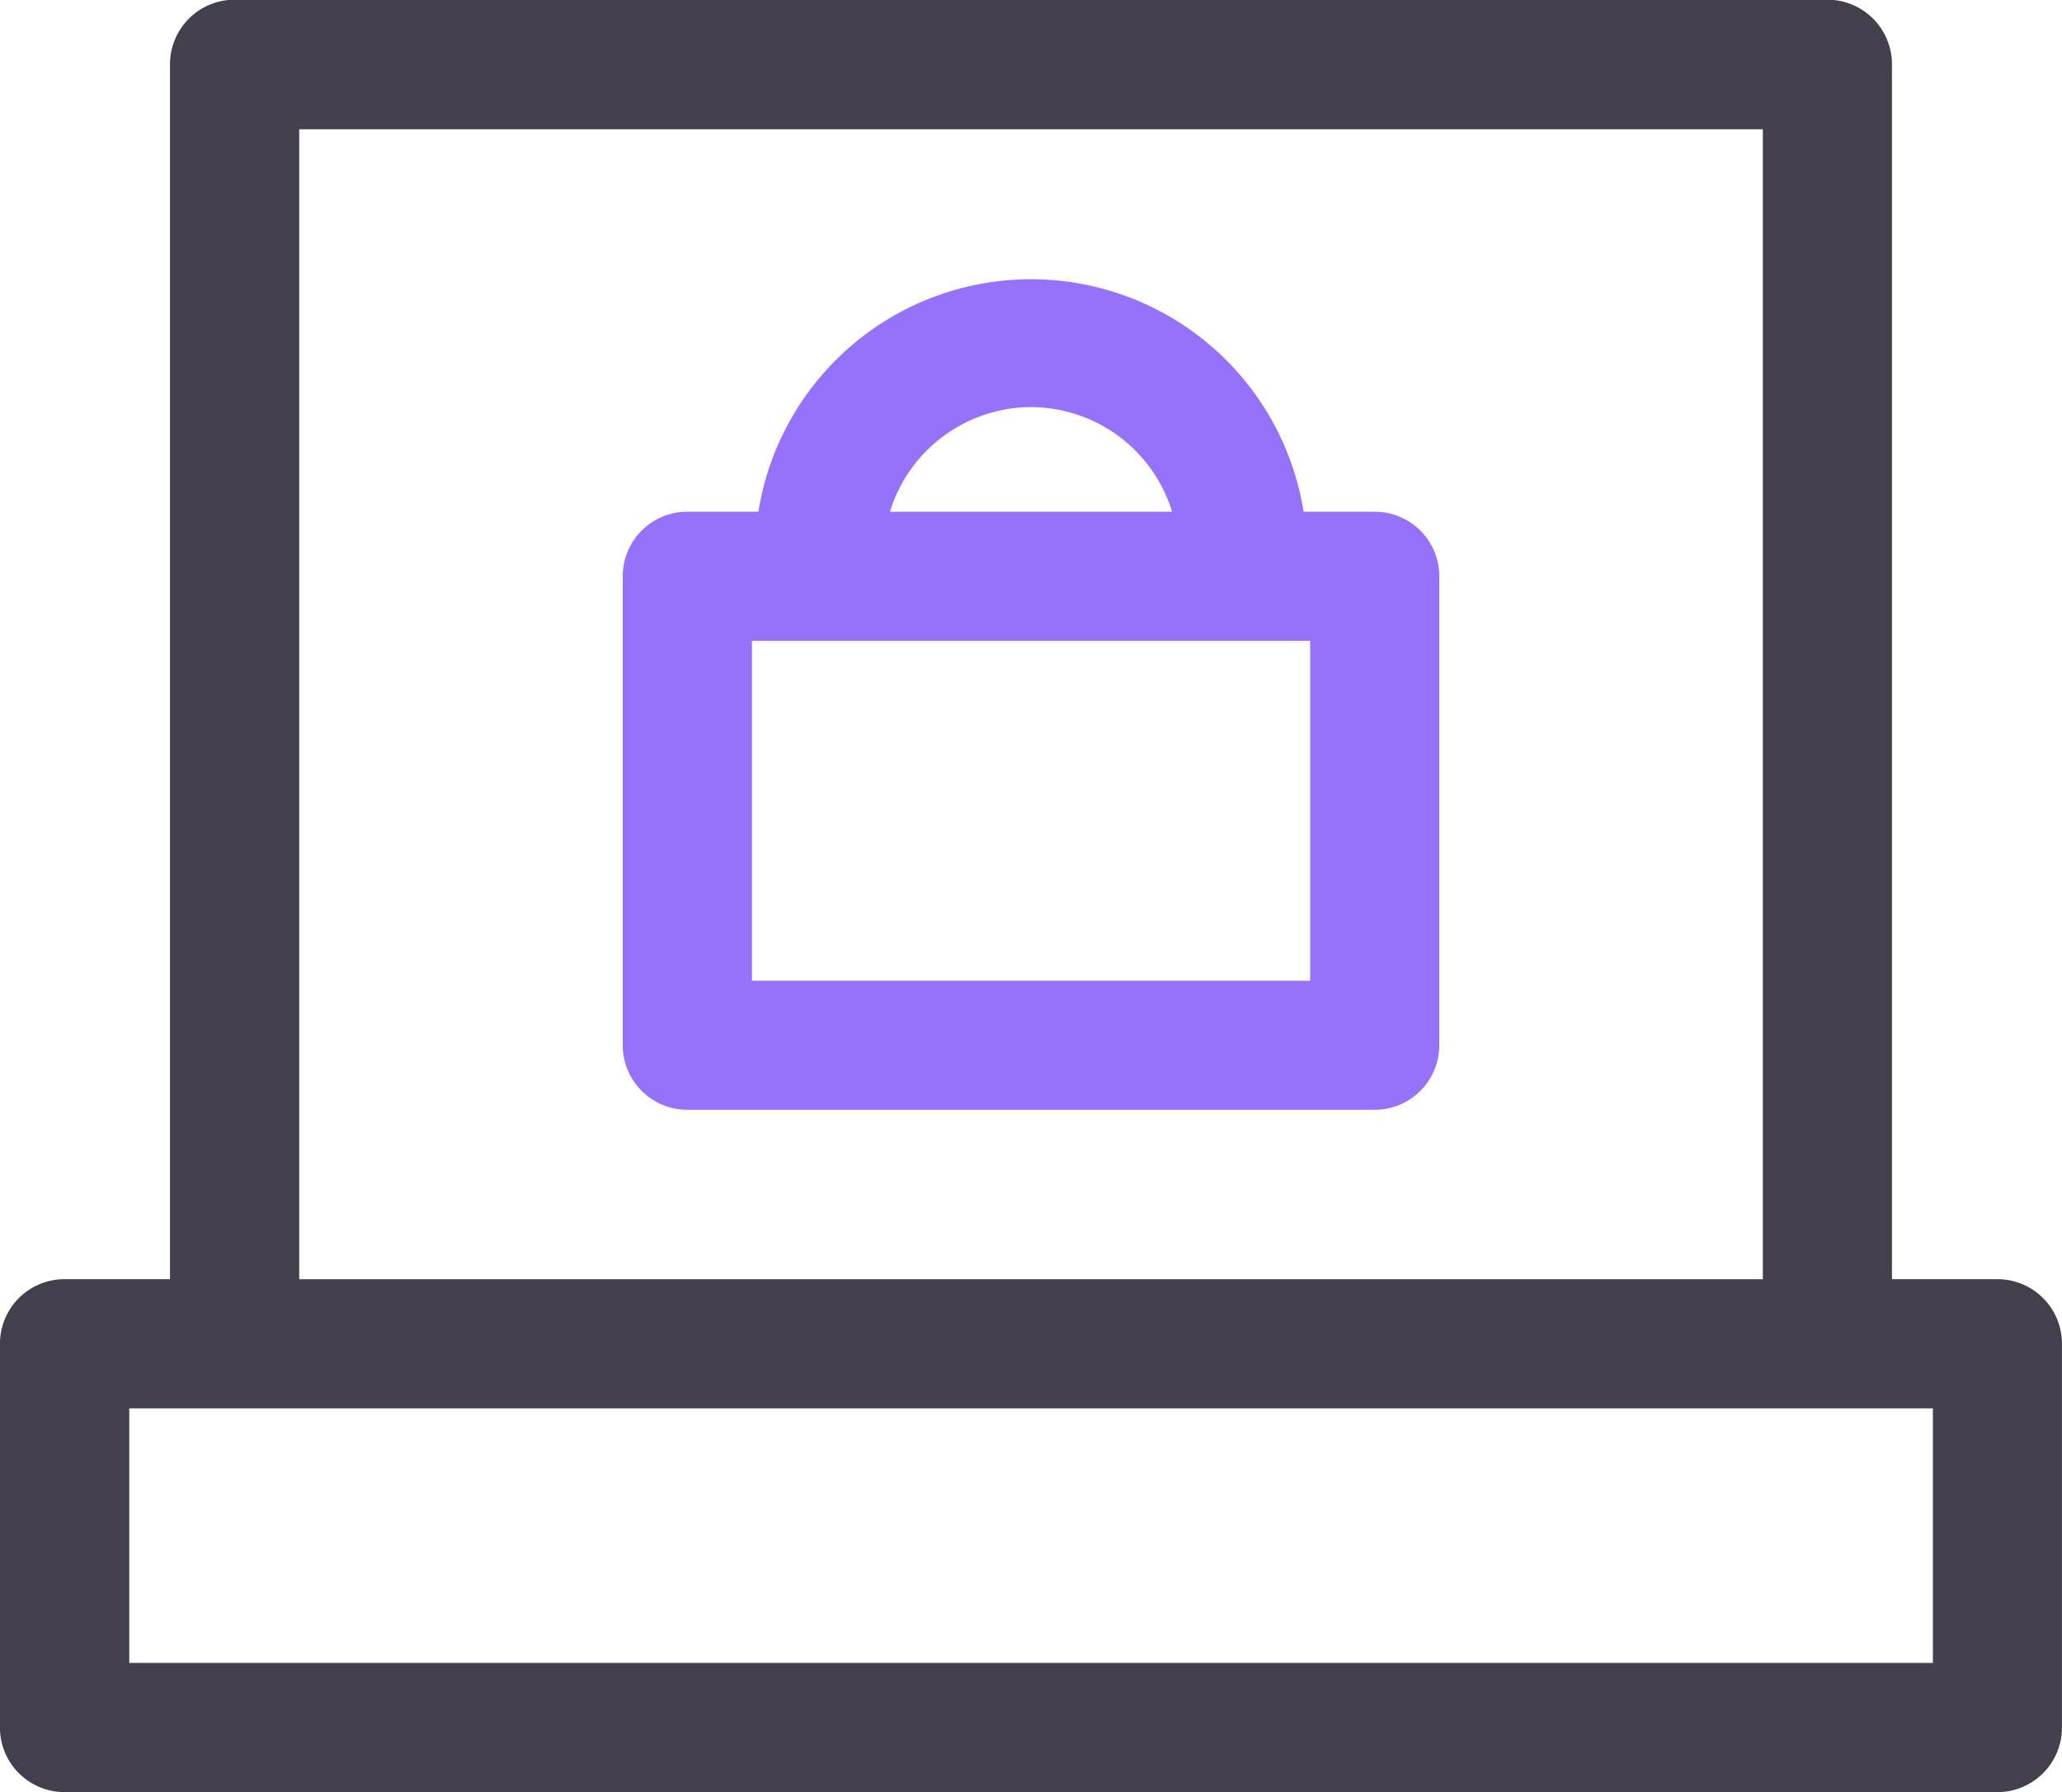 <svg xmlns="http://www.w3.org/2000/svg" width="34.62" height="30.093" viewBox="0 0 34.62 30.093">
  <g id="ecommerce" transform="translate(0 0)">
    <path id="Path_46" data-name="Path 46" d="M201.226,270.537h-1.77v-20.4a1.084,1.084,0,0,0-1.083-1.085H171.63a1.085,1.085,0,0,0-1.085,1.085v20.4h-1.77a1.085,1.085,0,0,0-1.085,1.085v6.444a1.085,1.085,0,0,0,1.085,1.085h32.45a1.084,1.084,0,0,0,1.085-1.085v-6.444A1.084,1.084,0,0,0,201.226,270.537Zm-1.083,2.17v4.274H169.861v-4.274Zm-27.428-21.48h24.573v19.311H172.715Z" transform="translate(-167.691 -249.057)" fill="#433f4d"/>
    <path id="Path_47" data-name="Path 47" d="M188.331,256.529a1.082,1.082,0,0,0-.767-.317h-1.193a4.635,4.635,0,0,0-9.154,0h-1.193a1.084,1.084,0,0,0-1.085,1.083h0v7.875h0a1.086,1.086,0,0,0,1.085,1.085h11.54a1.084,1.084,0,0,0,1.085-1.085V257.3A1.081,1.081,0,0,0,188.331,256.529Zm-6.537-2.074a2.487,2.487,0,0,1,2.369,1.757h-4.737A2.487,2.487,0,0,1,181.794,254.455Zm4.687,3.925v5.708h-9.372V258.38Z" transform="translate(-164.484 -247.619)" fill="#9672fb"/>
  </g>
</svg>
